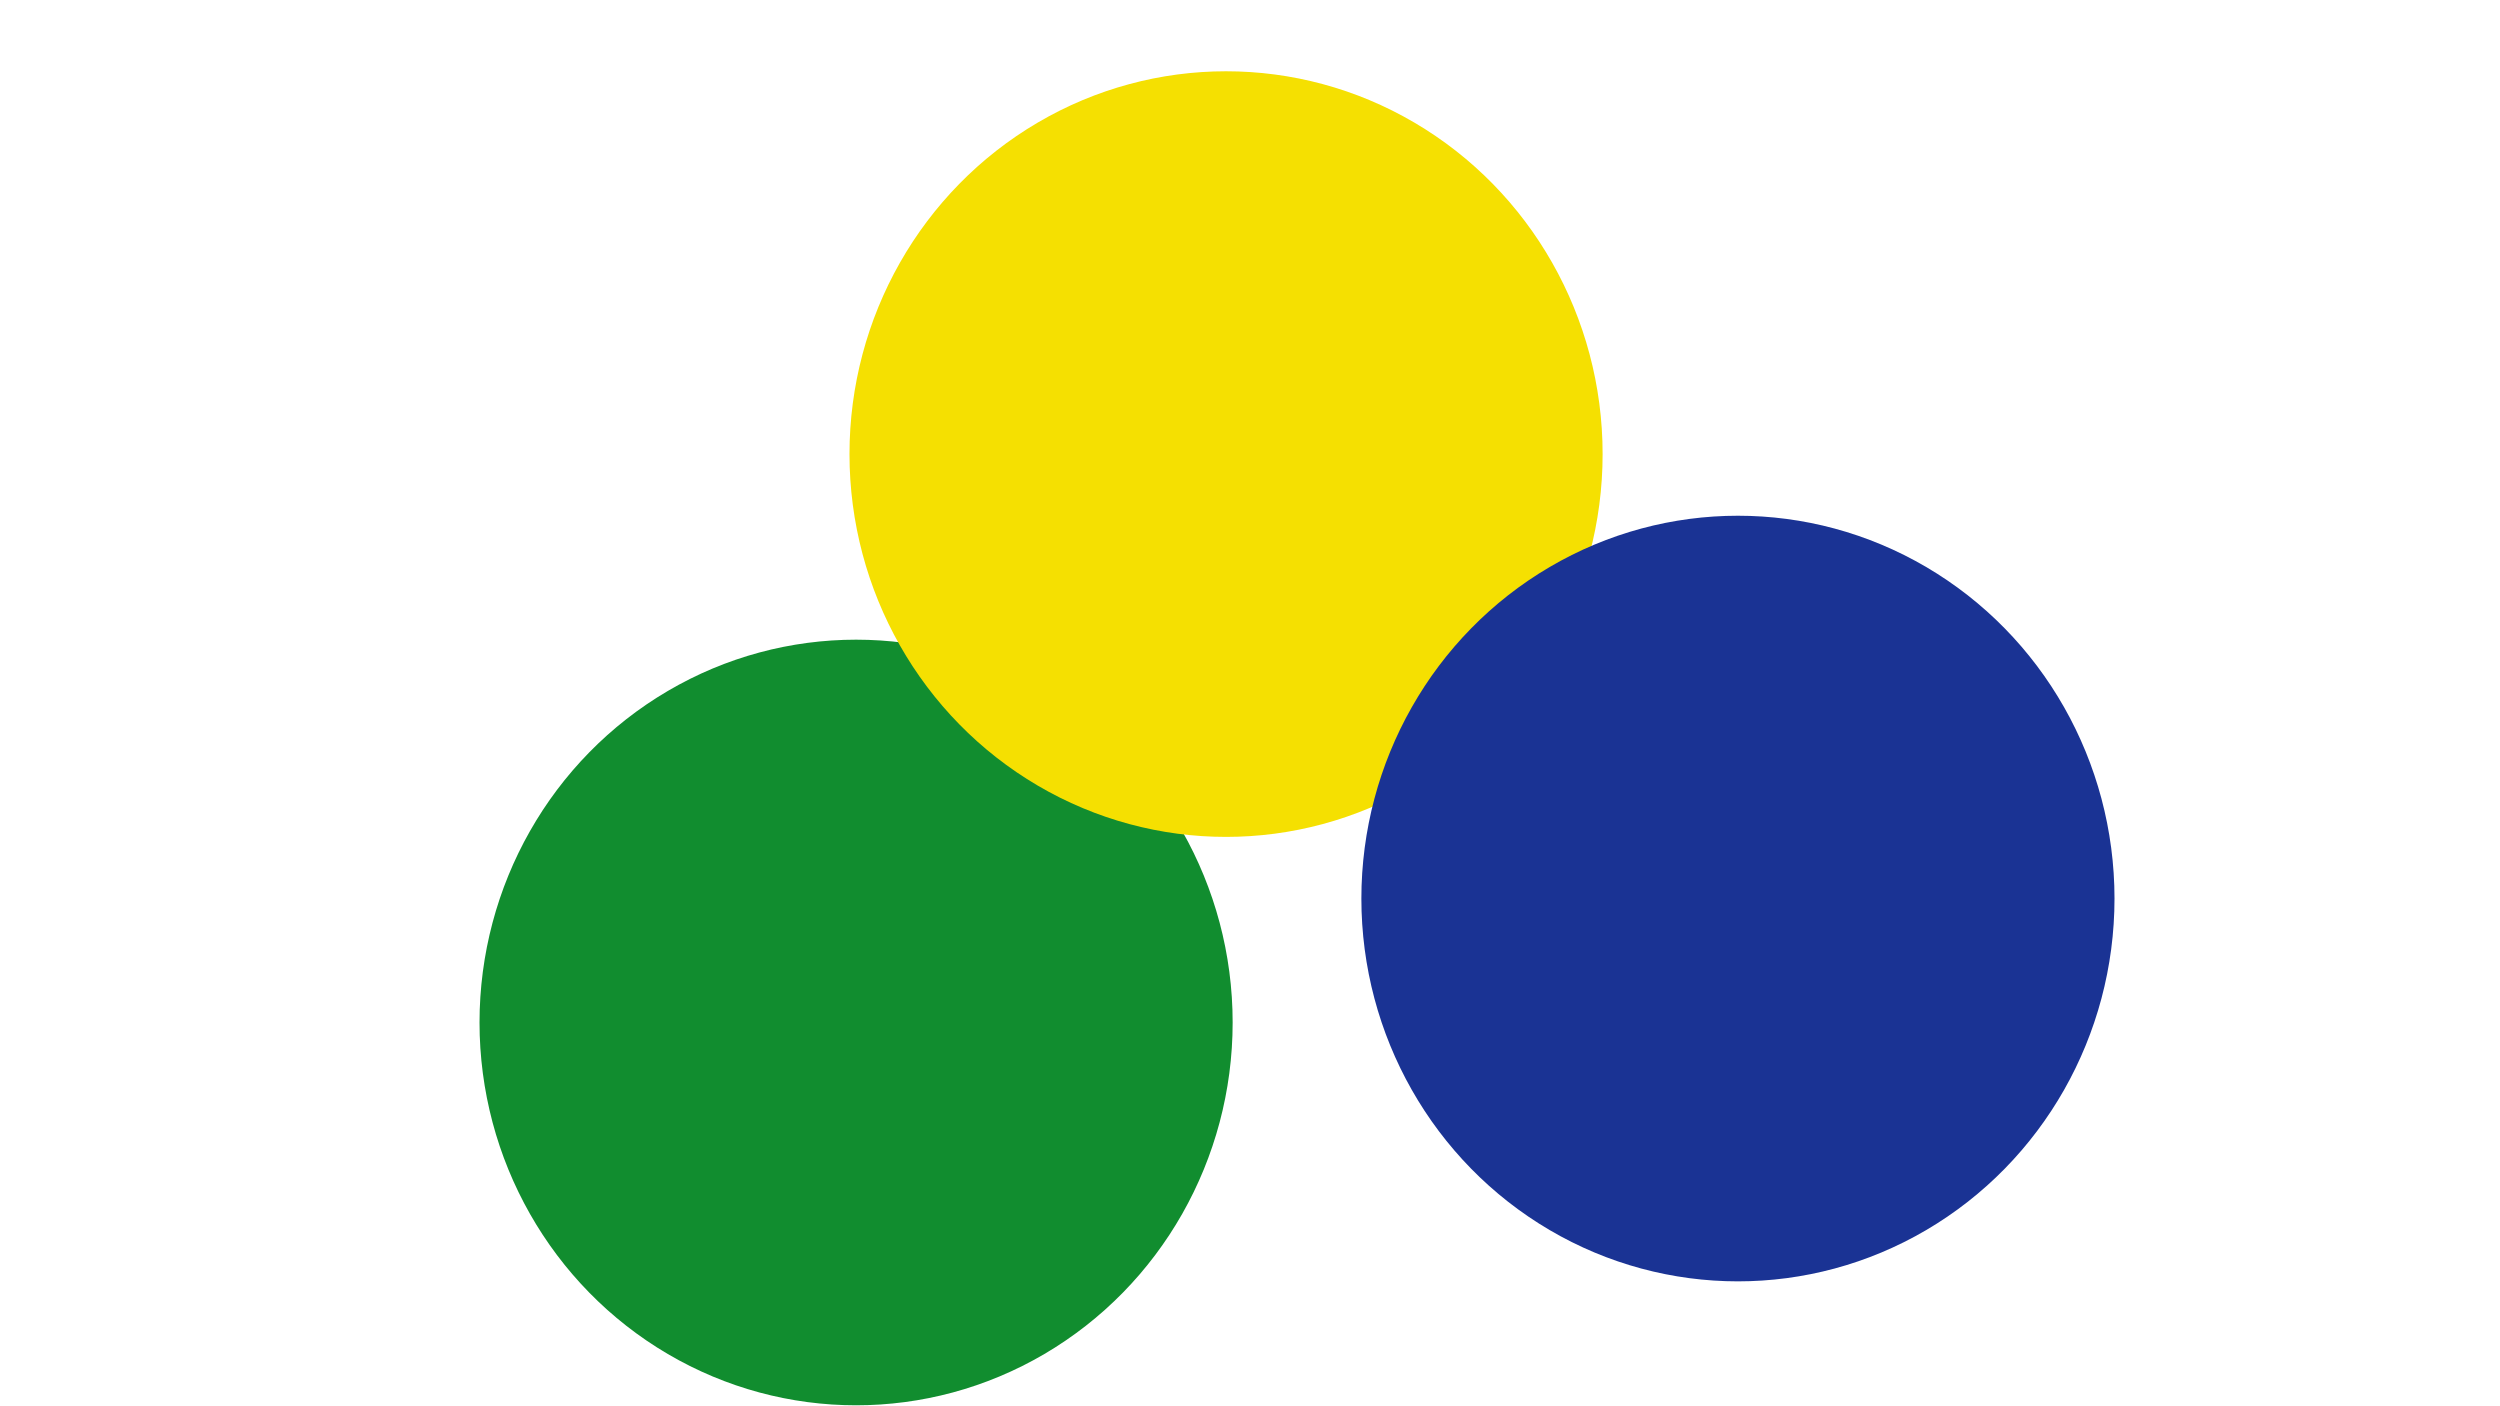 <svg xmlns="http://www.w3.org/2000/svg" version="1.1" xmlns:xlink="http://www.w3.org/1999/xlink" xmlns:svgjs="http://svgjs.dev/svgjs" viewBox="0 0 800 450" opacity="1"><defs><filter id="bbblurry-filter" x="-100%" y="-100%" width="400%" height="400%" filterUnits="objectBoundingBox" primitiveUnits="userSpaceOnUse" color-interpolation-filters="sRGB">
	<feGaussianBlur stdDeviation="57" x="0%" y="0%" width="100%" height="100%" in="SourceGraphic" edgeMode="none" result="blur"></feGaussianBlur></filter></defs><g filter="url(#bbblurry-filter)"><ellipse rx="120.5" ry="122.5" cx="273.948" cy="327.197" fill="#118d2f"></ellipse><ellipse rx="120.5" ry="122.5" cx="392.336" cy="145.308" fill="#f5e001"></ellipse><ellipse rx="120.5" ry="122.5" cx="556.14" cy="287.535" fill="#1a3394"></ellipse></g></svg>